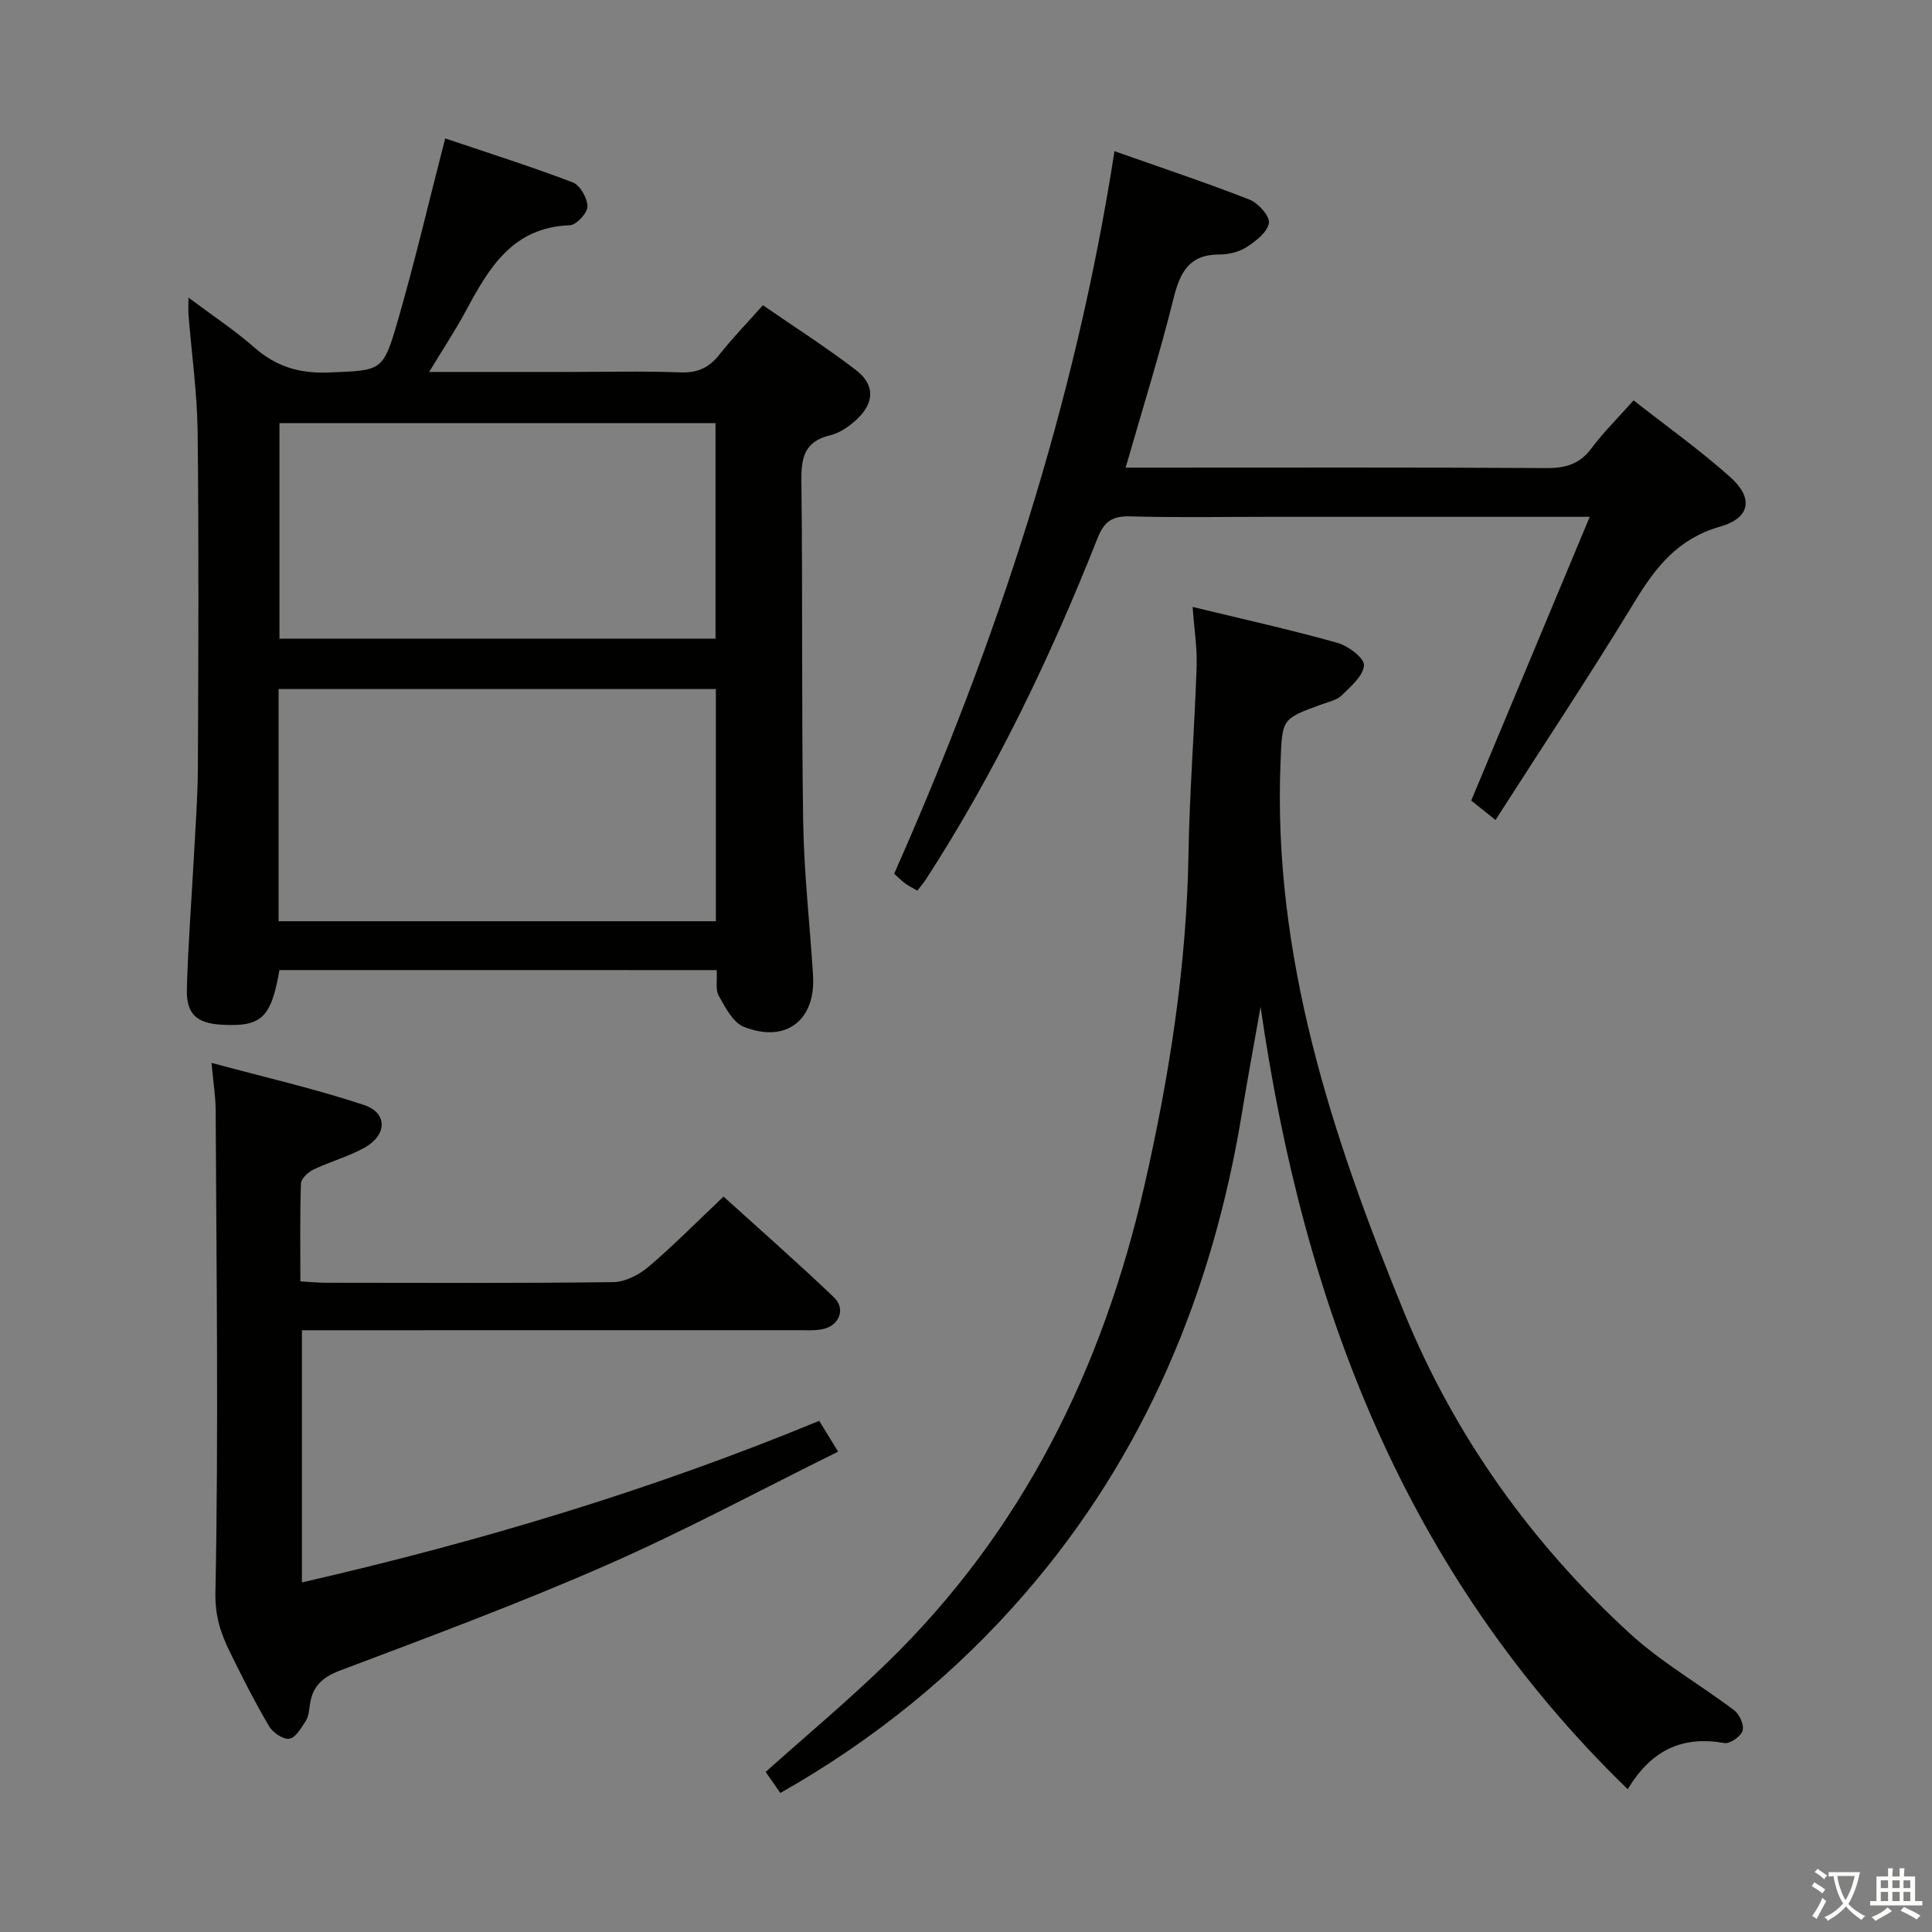 <svg enable-background="new 0 0 400 400" viewBox="0 0 400 400" xmlns="http://www.w3.org/2000/svg"><rect x="0" y="0" width="400" height="400" fill="#808080" stroke="none"/><path d="m377.9 391.2c-.2.3-.4.5-.6.8-.7-.6-1.4-1-2.2-1.5.2-.3.4-.5.5-.8.6.4 1.4.8 2.3 1.5zm-1.8 6.1c-.2-.2-.5-.4-.9-.6.4-.6.8-1.2 1.2-1.9s.7-1.3.9-1.9c.3.3.5.5.8.7-.7 1.3-1.4 2.6-2 3.7zm2.2-9c-.3.3-.5.5-.6.8-.6-.6-1.3-1.1-2-1.5.3-.3.5-.5.6-.7.6.5 1.3.9 2 1.4zm.3.2v-.9h2 4.5c-.3 1.3-.6 2.5-1 3.6s-.9 2.1-1.4 3c.4.5 1 1 1.6 1.4s1.2.8 1.9 1.1c-.3.2-.5.4-.8.8-.4-.3-1-.7-1.6-1.2s-1.2-1.1-1.6-1.6c-.5.6-1.1 1.1-1.7 1.6s-1.4.9-2.1 1.4c-.1-.3-.3-.5-.7-.8.6-.2 1.2-.5 1.9-1s1.4-1.1 2-1.8c-.5-.8-.9-1.6-1.2-2.5s-.6-2-.8-3.2c-.4.1-.7.1-1 .1zm2.5 2.7c.3 1 .7 1.7 1 2.2.3-.5.6-1.1 1-2s.6-1.9.9-3h-3.2-.4c.1.9.3 1.8.7 2.8z" fill="#fbfcfa"/><path d="m396.5 388.5v1.5 3.6h1.5v.9c-.4 0-1 0-1.7 0h-7.9c-.5 0-.9 0-1.2 0v-.9h1.3v-3.5c0-.7 0-1.2 0-1.6h2.4c0-.8 0-1.4 0-1.7h1c0 .3-.1.8-.1 1.7h1.5c0-.8 0-1.4 0-1.7h1c0 .3-.1.9-.1 1.7zm-8.2 9.2c-.2-.3-.5-.5-.8-.8.8-.3 1.4-.6 1.9-.9s1-.7 1.4-1.1c.3.3.6.5.9.8-1.6 1-2.8 1.6-3.4 2zm2.6-6.8v-1.6h-1.5v1.6zm0 2.7v-1.9h-1.5v1.9zm2.4-2.7v-1.6h-1.5v1.6zm0 2.7v-1.9h-1.5v1.9zm.2 2 .7-.8c.4.2.9.5 1.6.8s1.3.7 1.8 1c-.3.3-.5.5-.8.8-.4-.3-1.5-1-3.3-1.8zm2-4.7v-1.6h-1.4v1.6zm0 2.7v-1.9h-1.4v1.9z" fill="#fbfcfa"/><g fill="#010100"><path d="m57.85 200.84c-1.71 9.91-3.71 11.76-11.86 11.32-5.23-.28-7.43-2.15-7.3-7.36.24-9.14.96-18.26 1.45-27.39.32-6.14.8-12.28.83-18.43.1-23.16.21-46.32-.05-69.47-.09-8.11-1.24-16.21-1.89-24.32-.07-.92-.01-1.86-.01-3.58 4.95 3.71 9.52 6.72 13.6 10.3 4.52 3.98 9.37 5.46 15.42 5.21 10.89-.46 11.23-.04 14.28-10.59 3.54-12.24 6.45-24.66 9.85-37.87 8.44 2.85 17.51 5.72 26.39 9.09 1.53.58 3.07 3.28 3.07 5.01 0 1.35-2.32 3.84-3.68 3.88-11.91.42-16.78 8.95-21.56 17.84-2.18 4.04-4.73 7.88-7.54 12.53h28.08c8 0 16-.2 23.99.09 3.54.13 5.9-.99 8.04-3.7 2.66-3.38 5.68-6.48 8.99-10.21 6.55 4.53 13.13 8.71 19.28 13.44 3.96 3.05 3.83 6.77.14 10.21-1.54 1.43-3.49 2.81-5.48 3.28-5.37 1.26-6.03 4.66-5.97 9.51.28 23.49.01 46.98.37 70.47.16 10.62 1.38 21.23 2.04 31.85.57 9.28-5.6 14.09-14.31 10.65-2.26-.89-3.86-4.03-5.21-6.44-.73-1.29-.3-3.24-.42-5.31-30.2-.01-60.23-.01-90.54-.01zm-.17-58.18v48.07h90.53c0-16.09 0-31.96 0-48.07-30.25 0-60.14 0-90.53 0zm.18-55.06v44.63h90.28c0-15.07 0-29.77 0-44.63-30.25 0-60.05 0-90.28 0z"/><path d="m161.56 371.22c-1.28-1.84-2.22-3.19-3.04-4.36 8.4-7.52 16.94-14.65 24.91-22.38 28.23-27.36 44.85-61.05 53.52-99.06 5.15-22.58 8.72-45.31 9.11-68.53.22-12.96 1.25-25.9 1.69-38.86.13-3.92-.51-7.86-.83-12.37 10.4 2.52 20.26 4.71 29.97 7.43 2.23.62 5.59 3.15 5.51 4.64-.12 2.17-2.72 4.37-4.59 6.22-.99.98-2.65 1.34-4.05 1.84-8.44 3.05-8.27 3.05-8.63 11.79-1.68 40.33 10.62 77.58 25.57 114.12 10.47 25.6 26.33 47.78 46.71 66.47 6.57 6.03 14.51 10.54 21.67 15.96 1.09.83 2.06 3.07 1.7 4.21-.37 1.18-2.62 2.74-3.76 2.54-8.54-1.52-15.03 1.27-20.02 9.56-46.11-44.74-67.12-100.3-76.01-161.99-1.31 7.43-2.69 14.85-3.91 22.29-6.1 37.03-20.17 70.63-44.79 99.09-14.29 16.53-31.23 30.35-50.73 41.39z"/><path d="m169.61 294.17c1.29 2.1 2.31 3.77 3.91 6.38-16.15 7.98-31.78 16.4-47.99 23.51-18.07 7.93-36.61 14.81-55.09 21.79-3.76 1.42-5.78 3.34-6.29 7.15-.15 1.14-.28 2.42-.87 3.34-.92 1.43-2.1 3.48-3.39 3.65-1.3.17-3.42-1.29-4.2-2.62-2.94-5.01-5.58-10.21-8.14-15.44-1.87-3.82-3.04-7.32-2.95-12.23.66-33.3.21-66.61.05-99.92-.01-2.77-.48-5.54-.86-9.72 11.09 2.99 21.49 5.37 31.58 8.72 4.93 1.64 4.79 6.24.06 8.86-3.32 1.83-7.08 2.85-10.52 4.5-1.11.53-2.57 1.87-2.6 2.89-.23 6.62-.12 13.25-.12 20.27 2.05.11 3.67.28 5.29.28 19.82.02 39.65.12 59.46-.13 2.46-.03 5.32-1.48 7.27-3.13 5.19-4.4 9.99-9.28 15.59-14.58 7.27 6.59 15.22 13.56 22.86 20.86 2.55 2.44 1.05 5.97-2.49 6.62-1.62.3-3.32.18-4.98.18-32.15.01-64.3.01-96.45.01-1.96 0-3.93 0-6.23 0v52.21c36.62-8.39 72.19-19.04 107.1-33.45z"/><path d="m329.14 107c-23.63 0-45.1 0-66.58 0-9.49 0-18.99.18-28.48-.09-3.71-.11-5.43.93-6.86 4.55-9.74 24.62-21.15 48.43-35.58 70.7-.44.68-.99 1.29-1.72 2.24-.92-.54-1.77-.95-2.53-1.51-.79-.58-1.48-1.3-2.26-2 21.21-47.87 37.49-97.15 45.61-149.59 9.92 3.5 19.02 6.53 27.94 10.02 1.81.71 4.23 3.39 4.03 4.83-.27 1.87-2.66 3.74-4.55 4.97-1.58 1.03-3.77 1.58-5.68 1.57-6.26-.02-8.16 3.66-9.51 9.09-2.87 11.55-6.44 22.92-9.92 35.04h5.63c27.15 0 54.3-.08 81.45.09 4 .03 6.93-.81 9.38-4.11 2.46-3.3 5.43-6.22 8.71-9.91 6.86 5.39 13.75 10.29 20.02 15.9 4.88 4.36 4.13 8.47-2.13 10.25-8.61 2.44-13.26 8.28-17.62 15.45-9.22 15.17-19.05 29.96-28.86 45.28-2.6-2.08-4.1-3.27-5.03-4.02 8.12-19.47 16.09-38.53 24.54-58.75z"/></g></svg>